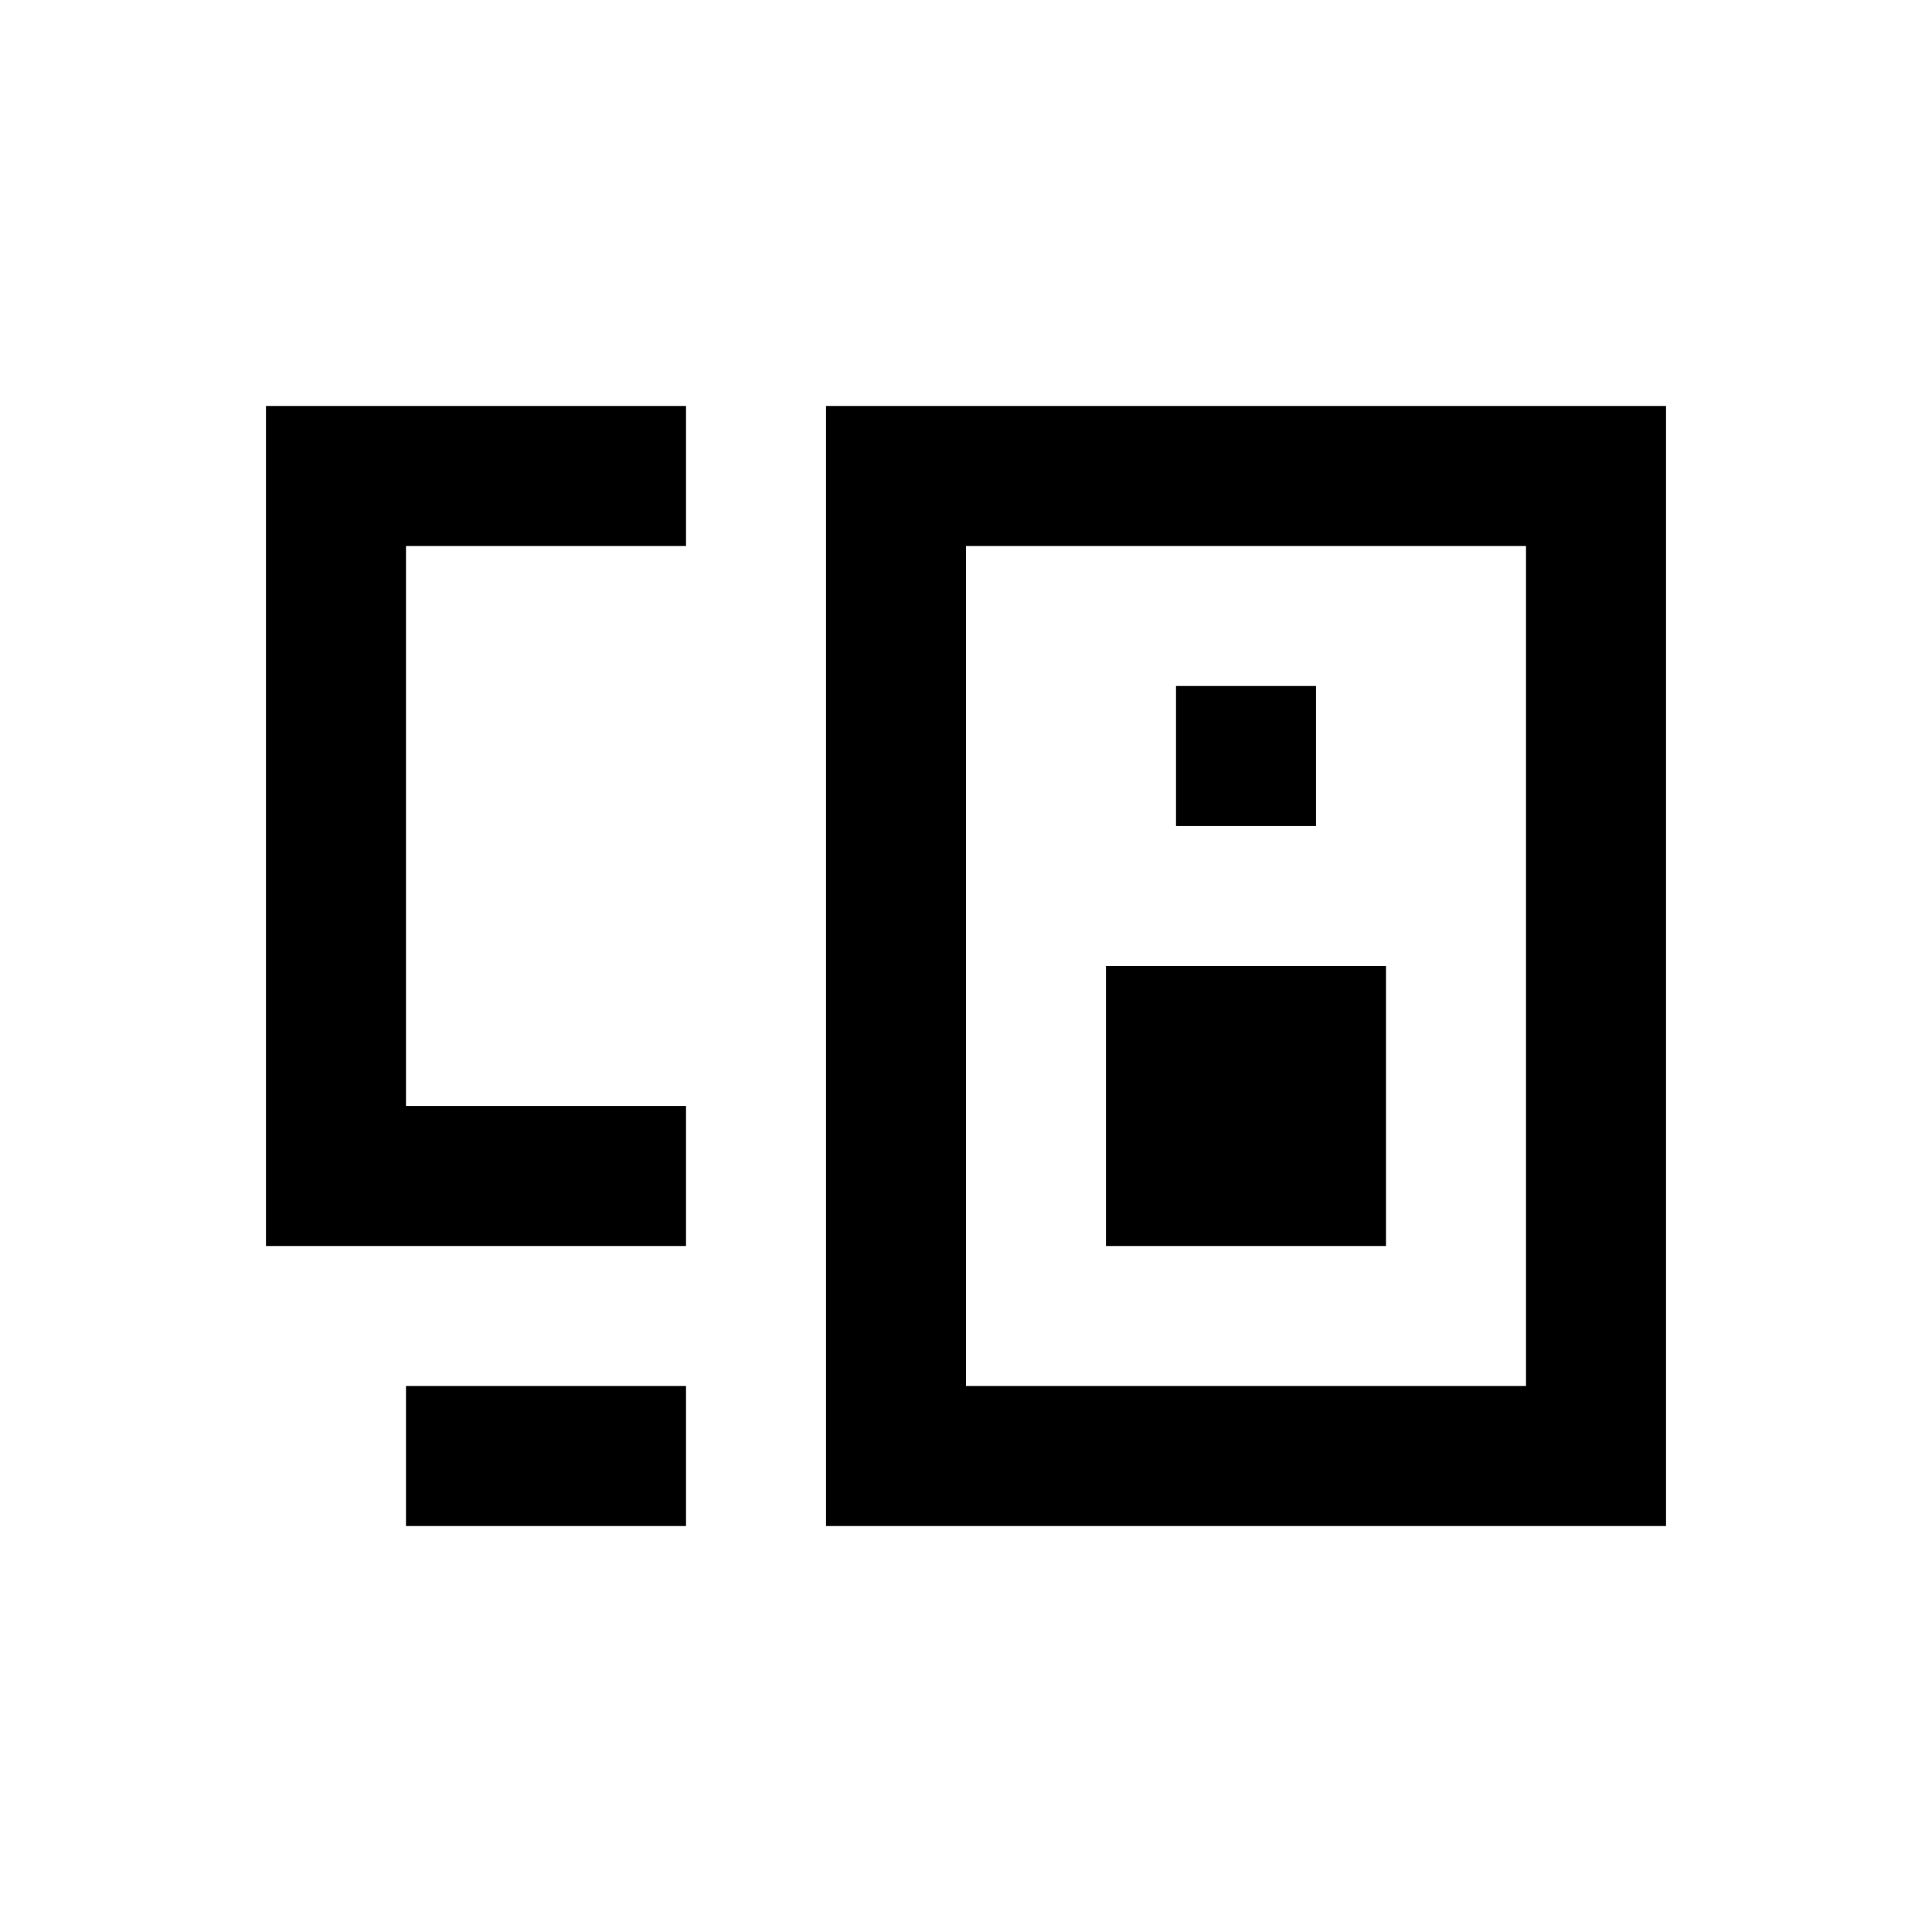 <svg xmlns="http://www.w3.org/2000/svg" width="100%" height="100%" viewBox="-1.8 -1.8 27.6 27.6"><path fill="currentColor" d="M4 4h4v2H4v8h4v2H2V4h2zm6 0h10v2h-8v12h8v2H10V4zm12 0h-2v16h2V4zm-7 4h2v2h-2V8zm3 4h-4v4h4v-4zM8 18H4v2h4v-2z"/></svg>